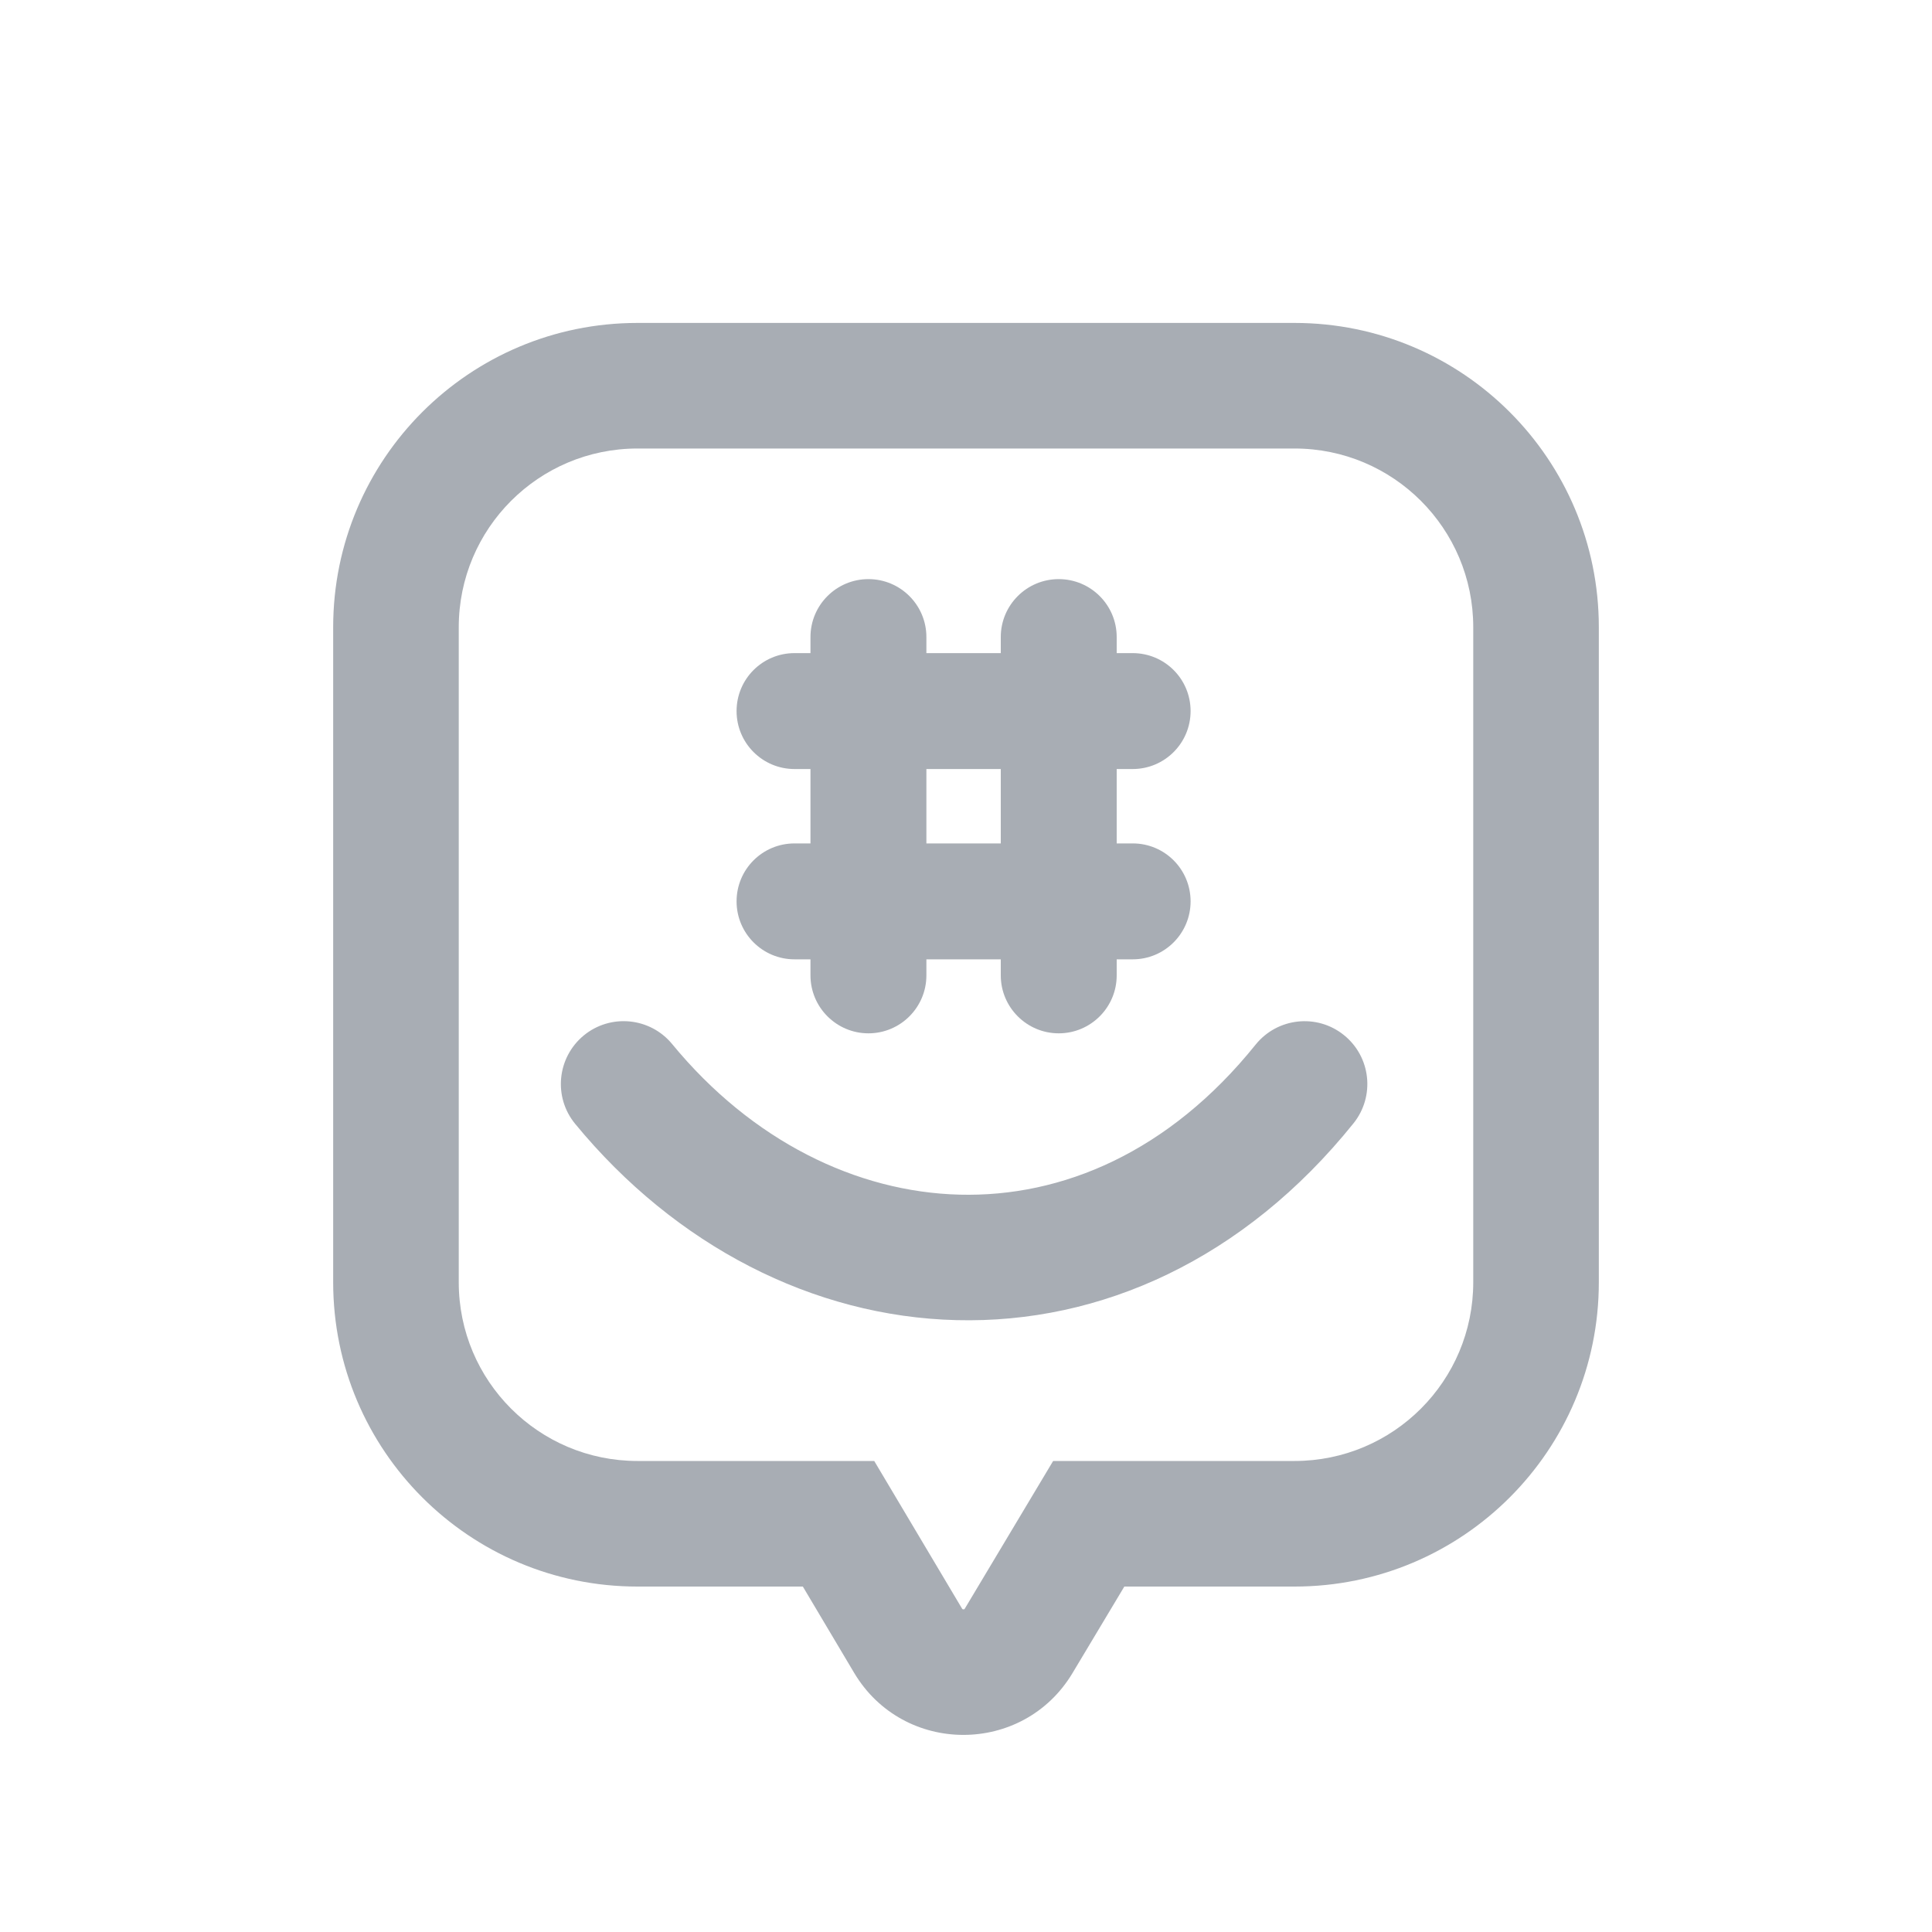 <svg width="20" height="20" viewBox="0 0 20 20" fill="none" xmlns="http://www.w3.org/2000/svg">
<path fill-rule="evenodd" clip-rule="evenodd" d="M13.401 4.643C14.423 4.643 15.251 5.471 15.251 6.493V13.274C15.251 14.296 14.423 15.124 13.401 15.124H10.902L9.988 16.652C9.987 16.654 9.985 16.656 9.985 16.656L9.984 16.658C9.984 16.658 9.979 16.66 9.974 16.66C9.968 16.66 9.964 16.658 9.964 16.658C9.964 16.658 9.962 16.656 9.959 16.652L9.05 15.124H6.599C5.577 15.124 4.749 14.296 4.749 13.274V6.493C4.749 5.471 5.577 4.643 6.599 4.643H13.401ZM16.551 6.493C16.551 4.753 15.141 3.343 13.401 3.343H6.599C4.859 3.343 3.449 4.753 3.449 6.493V13.274C3.449 15.014 4.859 16.424 6.599 16.424H8.311L8.842 17.317C9.352 18.173 10.591 18.174 11.103 17.319L11.639 16.424H13.401C15.141 16.424 16.551 15.014 16.551 13.274V6.493Z" fill="#A8ADB4"/>
<path fill-rule="evenodd" clip-rule="evenodd" d="M13.912 10.715C14.192 10.94 14.236 11.349 14.011 11.629C12.879 13.036 11.395 13.704 9.901 13.666C8.417 13.629 6.992 12.896 5.954 11.634C5.726 11.357 5.766 10.948 6.043 10.719C6.32 10.491 6.73 10.531 6.958 10.808C7.783 11.811 8.867 12.34 9.934 12.367C10.991 12.394 12.1 11.931 12.998 10.814C13.224 10.534 13.633 10.49 13.912 10.715Z" fill="#A8ADB4"/>
<path fill-rule="evenodd" clip-rule="evenodd" d="M9.59 6.595C9.59 6.263 9.321 5.995 8.99 5.995C8.659 5.995 8.39 6.263 8.39 6.595V6.761H8.225C7.893 6.761 7.625 7.029 7.625 7.361C7.625 7.692 7.893 7.961 8.225 7.961H8.39V8.731H8.225C7.893 8.731 7.625 8.999 7.625 9.331C7.625 9.662 7.893 9.931 8.225 9.931H8.39V10.097C8.39 10.428 8.659 10.697 8.99 10.697C9.321 10.697 9.59 10.428 9.59 10.097V9.931H10.36V10.097C10.36 10.428 10.629 10.697 10.96 10.697C11.291 10.697 11.56 10.428 11.56 10.097V9.931H11.726C12.057 9.931 12.325 9.662 12.325 9.331C12.325 8.999 12.057 8.731 11.726 8.731H11.56V7.961H11.725C12.057 7.961 12.325 7.692 12.325 7.361C12.325 7.029 12.057 6.761 11.725 6.761H11.56V6.595C11.56 6.263 11.291 5.995 10.96 5.995C10.629 5.995 10.36 6.263 10.36 6.595V6.761L9.59 6.761V6.595ZM9.59 7.961V8.731L10.36 8.731V7.961H9.59Z" fill="#A8ADB4"/>
</svg>
